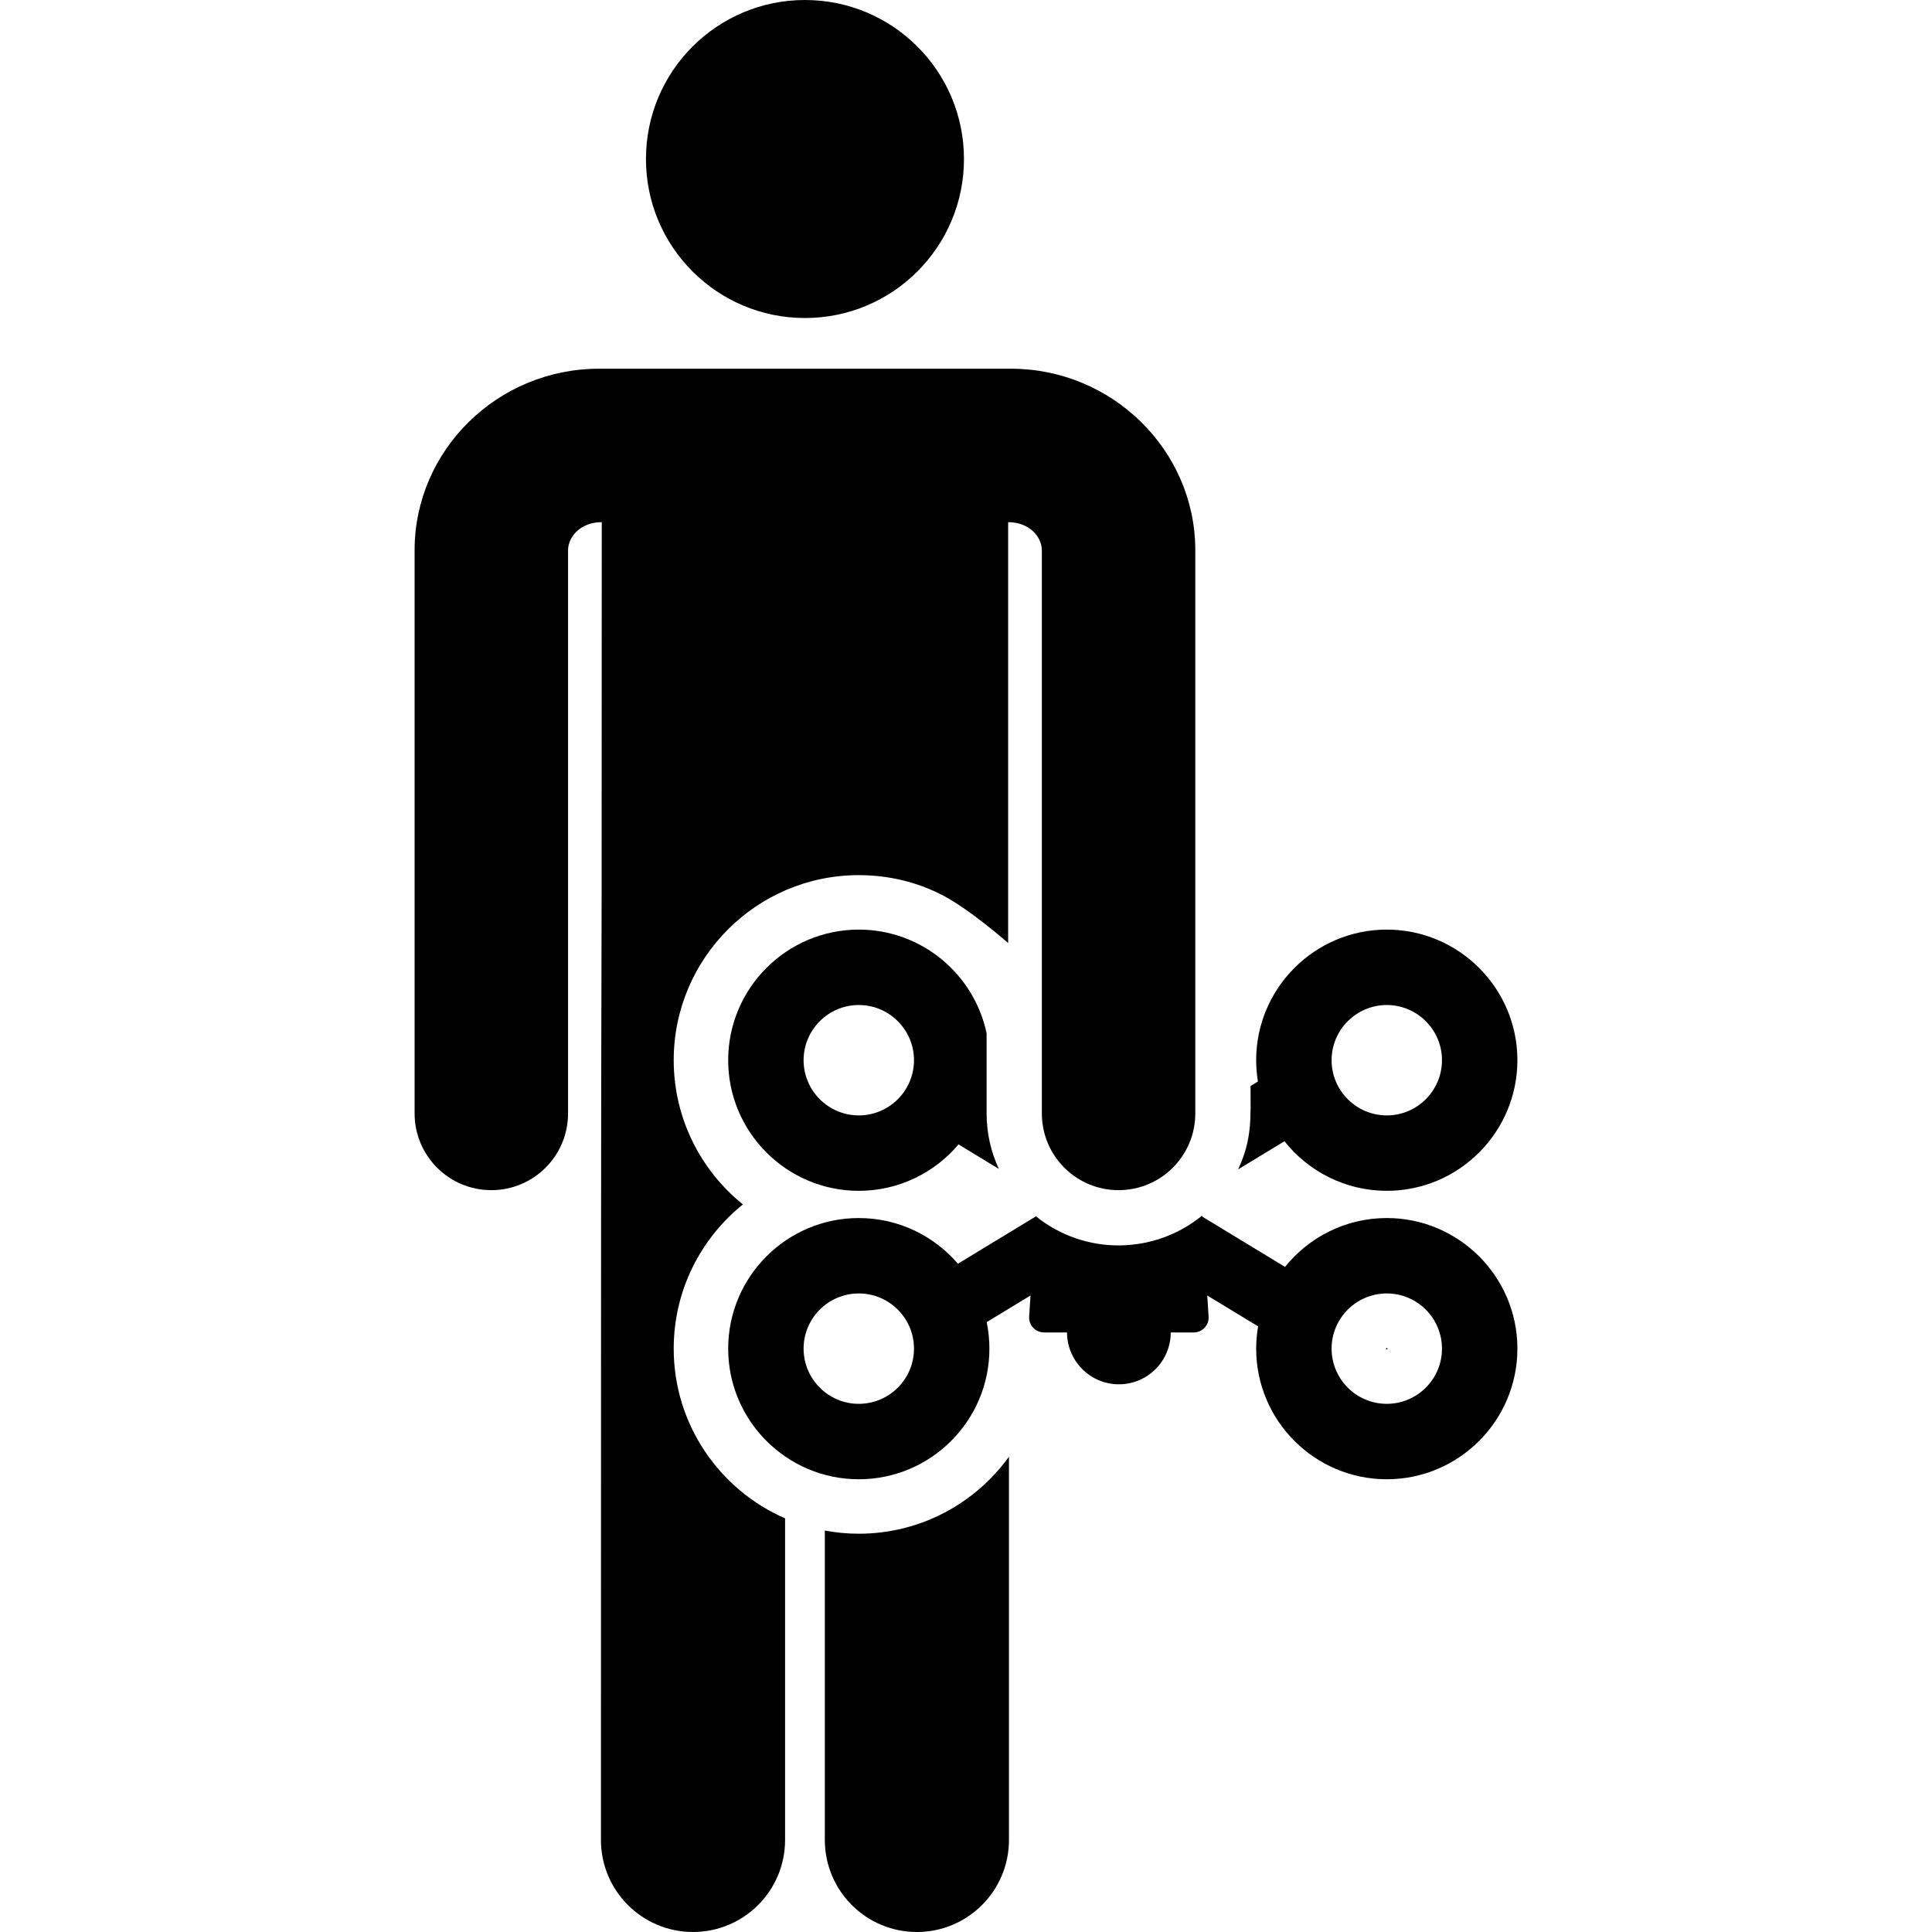 <?xml version="1.0" encoding="iso-8859-1"?>
<!-- Generator: Adobe Illustrator 19.0.0, SVG Export Plug-In . SVG Version: 6.00 Build 0)  -->
<svg xmlns="http://www.w3.org/2000/svg" xmlns:xlink="http://www.w3.org/1999/xlink" version="1.1" id="Capa_1" x="0px" y="0px" viewBox="0 0 512 512" style="enable-background:new 0 0 512 512;" xml:space="preserve">
<g>
	<g>
		<path d="M367.512,357.213c-0.09,0-0.192,0.102-0.192,0.191c0,0.09,0.102,0.192,0.192,0.192c0.09,0,0.192-0.103,0.192-0.192    S367.602,357.213,367.512,357.213z"/>
	</g>
</g>
<g>
	<g>
		<circle cx="213.324" cy="42.139" r="42.139"/>
	</g>
</g>
<g>
	<g>
		<path d="M227.589,406.453c-3.076,0-6.082-0.298-9.001-0.842v81.99c0,13.475,10.924,24.399,24.399,24.399    c13.475,0,24.399-10.924,24.399-24.399V386.04C258.472,398.395,243.954,406.453,227.589,406.453z"/>
	</g>
</g>
<g>
	<g>
		<path d="M267.901,97.713c-16.295,0-92.518,0-109.158,0c-26.814,0-48.736,21.477-48.869,47.876c0,0.034,0,0.068,0,0.103v149.379    c0,11.229,9.103,20.333,20.333,20.333s20.333-9.103,20.333-20.333V145.759c0.038-3.419,3.204-7.381,8.932-7.381    c0,214.159-0.216,22.619-0.216,349.221c0,13.475,10.924,24.399,24.399,24.399c13.475,0,24.399-10.924,24.399-24.399v-85.217    c-17.352-7.565-29.515-24.874-29.515-44.978c0-15.431,7.163-29.221,18.339-38.218c-11.272-9.075-18.339-22.954-18.339-38.218    c0-27.045,22.003-49.047,49.048-49.047c8.011,0,15.602,1.888,22.261,5.359c7.33,3.82,17.32,12.628,17.32,12.628V138.38    c5.639,0,8.893,3.892,8.932,7.381v149.312c0,11.229,9.103,20.333,20.333,20.333s20.333-9.103,20.333-20.333v-149.38    c0-0.034,0-0.068,0-0.103C316.635,119.205,294.68,97.713,267.901,97.713z"/>
	</g>
</g>
<g>
	<g>
		<path d="M261.46,295.071c0.001-7.784,0.001-3.163,0.001-21.232c-3.296-15.677-17.229-27.485-33.871-27.485    c-19.086,0-34.614,15.528-34.614,34.613c0,19.085,15.528,34.613,34.614,34.613c10.588,0,20.076-4.784,26.43-12.298l10.678,6.485    C262.624,305.299,261.46,300.322,261.46,295.071z M227.589,295.595c-8.066,0-14.628-6.561-14.628-14.627    s6.561-14.627,14.628-14.627c8.065,0,14.627,6.562,14.627,14.627S235.654,295.595,227.589,295.595z"/>
	</g>
</g>
<g>
	<g>
		<path d="M367.512,322.792c-10.89,0-20.615,5.059-26.965,12.947l-21.953-13.333l-0.017-0.262    c-12.602,10.318-31.051,10.712-44.133,0.119l-0.009,0.143l-20.578,12.499c-6.353-7.406-15.769-12.111-26.268-12.111    c-19.086,0-34.614,15.528-34.614,34.613c0,19.085,15.528,34.613,34.614,34.613s34.613-15.527,34.613-34.613    c0-2.41-0.249-4.764-0.721-7.036l11.614-7.053c-0.12,1.871-0.035,0.54-0.359,5.588c-0.07,1.089,0.315,2.158,1.061,2.955    c0.746,0.796,1.79,1.251,2.881,1.251h6.095c0,7.467,6.079,13.741,13.741,13.741c7.604,0,13.741-6.167,13.741-13.741h6.092    c1.091,0,2.133-0.452,2.881-1.248c0.747-0.796,1.134-1.866,1.064-2.955c-0.145-2.26-0.305-4.753-0.359-5.592l13.478,8.186    c-0.332,1.92-0.514,3.889-0.514,5.903c0,19.086,15.528,34.613,34.614,34.613s34.614-15.528,34.614-34.613    C402.125,338.319,386.598,322.792,367.512,322.792z M227.589,372.031c-8.066,0-14.628-6.561-14.628-14.627    s6.561-14.627,14.628-14.627c8.065,0,14.627,6.562,14.627,14.627S235.654,372.031,227.589,372.031z M367.513,372.031    c-8.066,0-14.628-6.561-14.628-14.627s6.561-14.627,14.628-14.627c8.065,0,14.627,6.562,14.627,14.627    S375.578,372.031,367.513,372.031z"/>
	</g>
</g>
<g>
	<g>
		<path d="M367.513,246.354c-19.086,0-34.614,15.528-34.614,34.613c0,1.923,0.165,3.806,0.468,5.644l-1.957,1.188    c0,8.399,0.469,14.067-3.298,22.1l12.283-7.46c6.345,7.997,16.138,13.14,27.117,13.14c19.086,0,34.613-15.528,34.613-34.613    C402.126,261.881,386.599,246.354,367.513,246.354z M367.513,295.595c-8.066,0-14.628-6.561-14.628-14.627    s6.561-14.627,14.628-14.627c8.065,0,14.627,6.562,14.627,14.627S375.579,295.595,367.513,295.595z"/>
	</g>
</g>
<g>
</g>
<g>
</g>
<g>
</g>
<g>
</g>
<g>
</g>
<g>
</g>
<g>
</g>
<g>
</g>
<g>
</g>
<g>
</g>
<g>
</g>
<g>
</g>
<g>
</g>
<g>
</g>
<g>
</g>
</svg>
